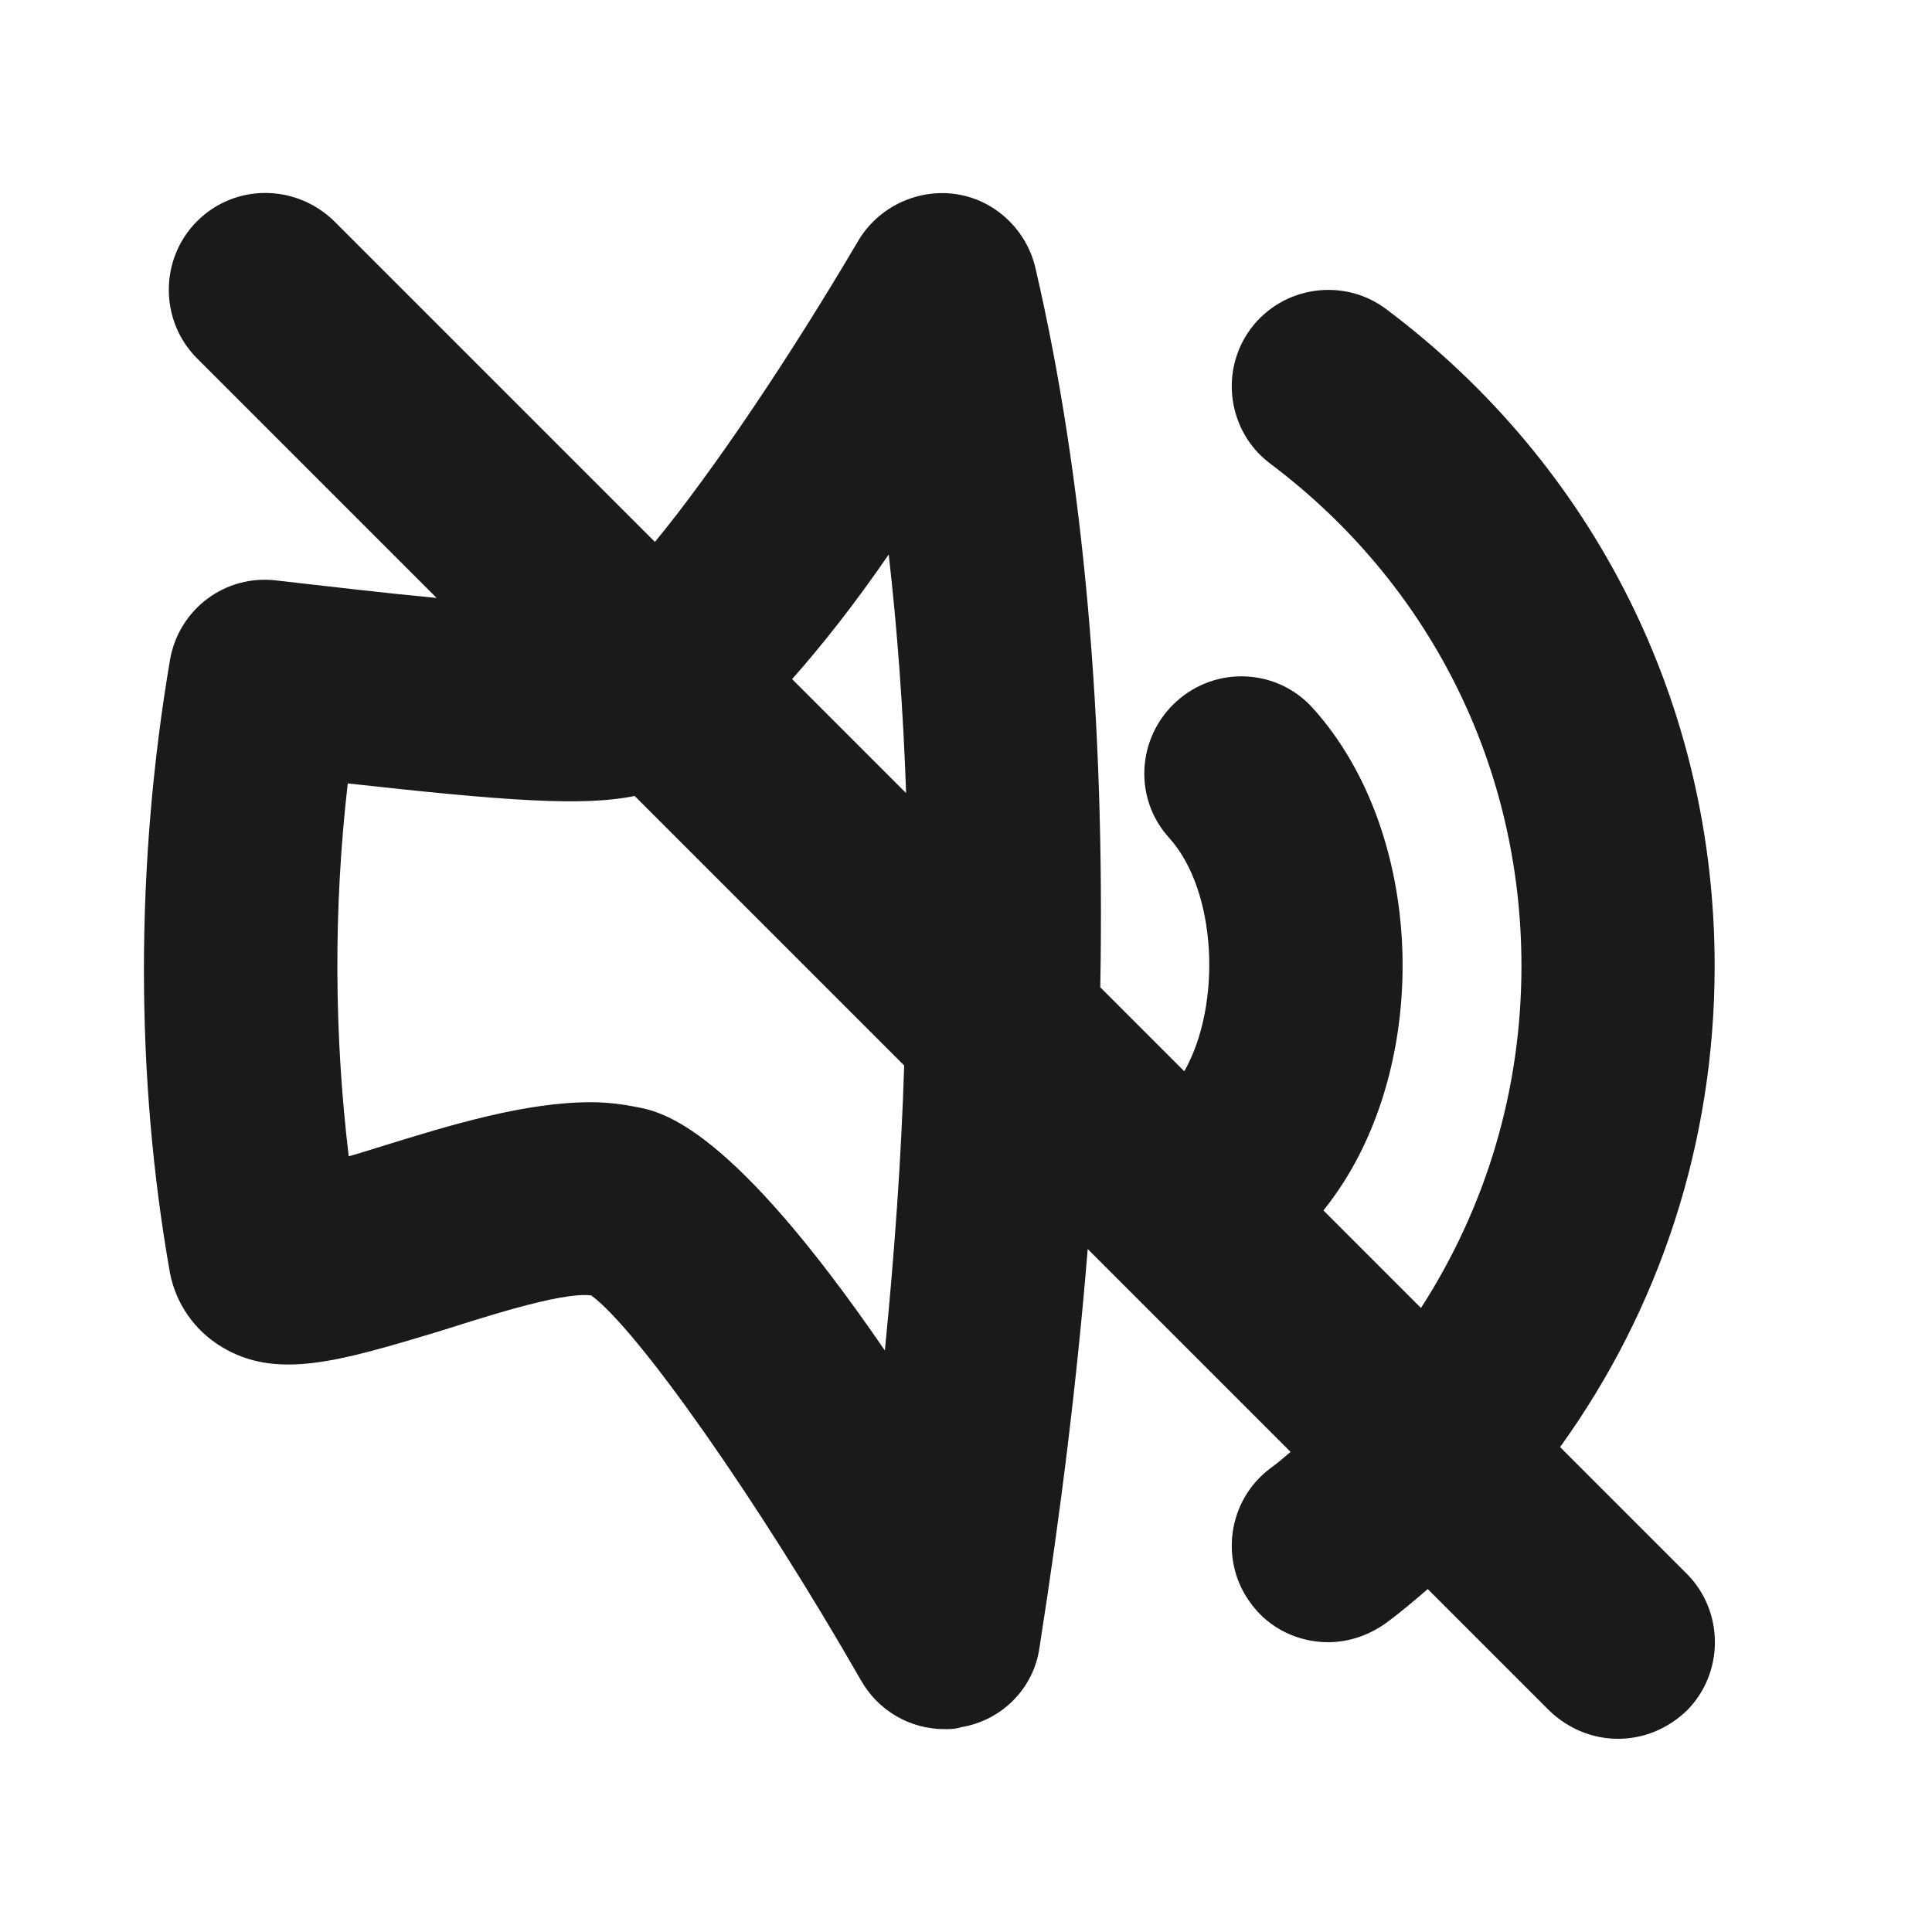 <?xml version="1.0" encoding="UTF-8"?>
<svg id="Layer_2" xmlns="http://www.w3.org/2000/svg" viewBox="0 0 20 20">
    <defs>
        <style>
            .cls-1 {
                fill: none;
            }

            .cls-1,
            .cls-2 {
                stroke-width: 0px;
            }

            .cls-2 {
                fill: #1a1a1a;
            }
        </style>
    </defs>
    <g id="outlineIcons20px">
        <g id="defean">
            <path class="cls-1" d="m0,0v20h20V0H0Z" />
            <path class="cls-2"
                d="m17.46,16.29l-1.31-1.31c1.03-1.43,1.6-3.15,1.6-4.98,0-2.7-1.24-5.18-3.4-6.8-.44-.33-1.07-.24-1.4.2s-.24,1.07.2,1.4c1.65,1.24,2.6,3.13,2.6,5.2,0,1.29-.37,2.5-1.04,3.54l-1.01-1.01c1.13-1.4,1.09-3.87-.11-5.2-.37-.41-1-.44-1.41-.07-.41.37-.45,1-.08,1.41.5.55.55,1.73.16,2.42l-.87-.87c.05-2.75-.17-5.29-.67-7.44-.09-.4-.42-.71-.82-.77-.4-.06-.81.13-1.02.49-.7,1.19-1.5,2.38-2.1,3.11l-3.32-3.32c-.4-.39-1.03-.39-1.42,0-.39.39-.39,1.03,0,1.42l2.48,2.48c-.53-.05-1.12-.12-1.65-.18-.54-.07-1.02.3-1.11.82-.36,2.12-.36,4.32,0,6.35.06.31.25.59.53.76.57.35,1.23.15,2.23-.15.42-.13,1.28-.42,1.6-.38.48.35,1.73,2.13,2.79,3.98.18.32.51.51.87.51.05,0,.11,0,.17-.02.42-.07.75-.4.81-.82.22-1.4.39-2.78.5-4.13l2.1,2.1c-.07.06-.14.12-.21.17-.44.33-.53.96-.2,1.4.19.26.49.4.8.4.21,0,.42-.07.6-.2.15-.11.29-.23.43-.35l1.26,1.26c.2.19.45.29.71.29s.51-.1.71-.29c.39-.39.39-1.03,0-1.42Zm-8.3-2.31c-1.59-2.32-2.3-2.47-2.57-2.52-.15-.03-.31-.05-.47-.05-.68,0-1.44.23-2.18.46-.1.03-.22.07-.33.1-.15-1.25-.16-2.56-.01-3.86,1.63.18,2.43.24,2.97.13l2.79,2.79c-.03.96-.1,1.94-.2,2.95Zm-.96-6.95c.31-.35.65-.78,1-1.29.09.79.15,1.61.18,2.47l-1.18-1.18Z" />
        </g>
    </g>
</svg>